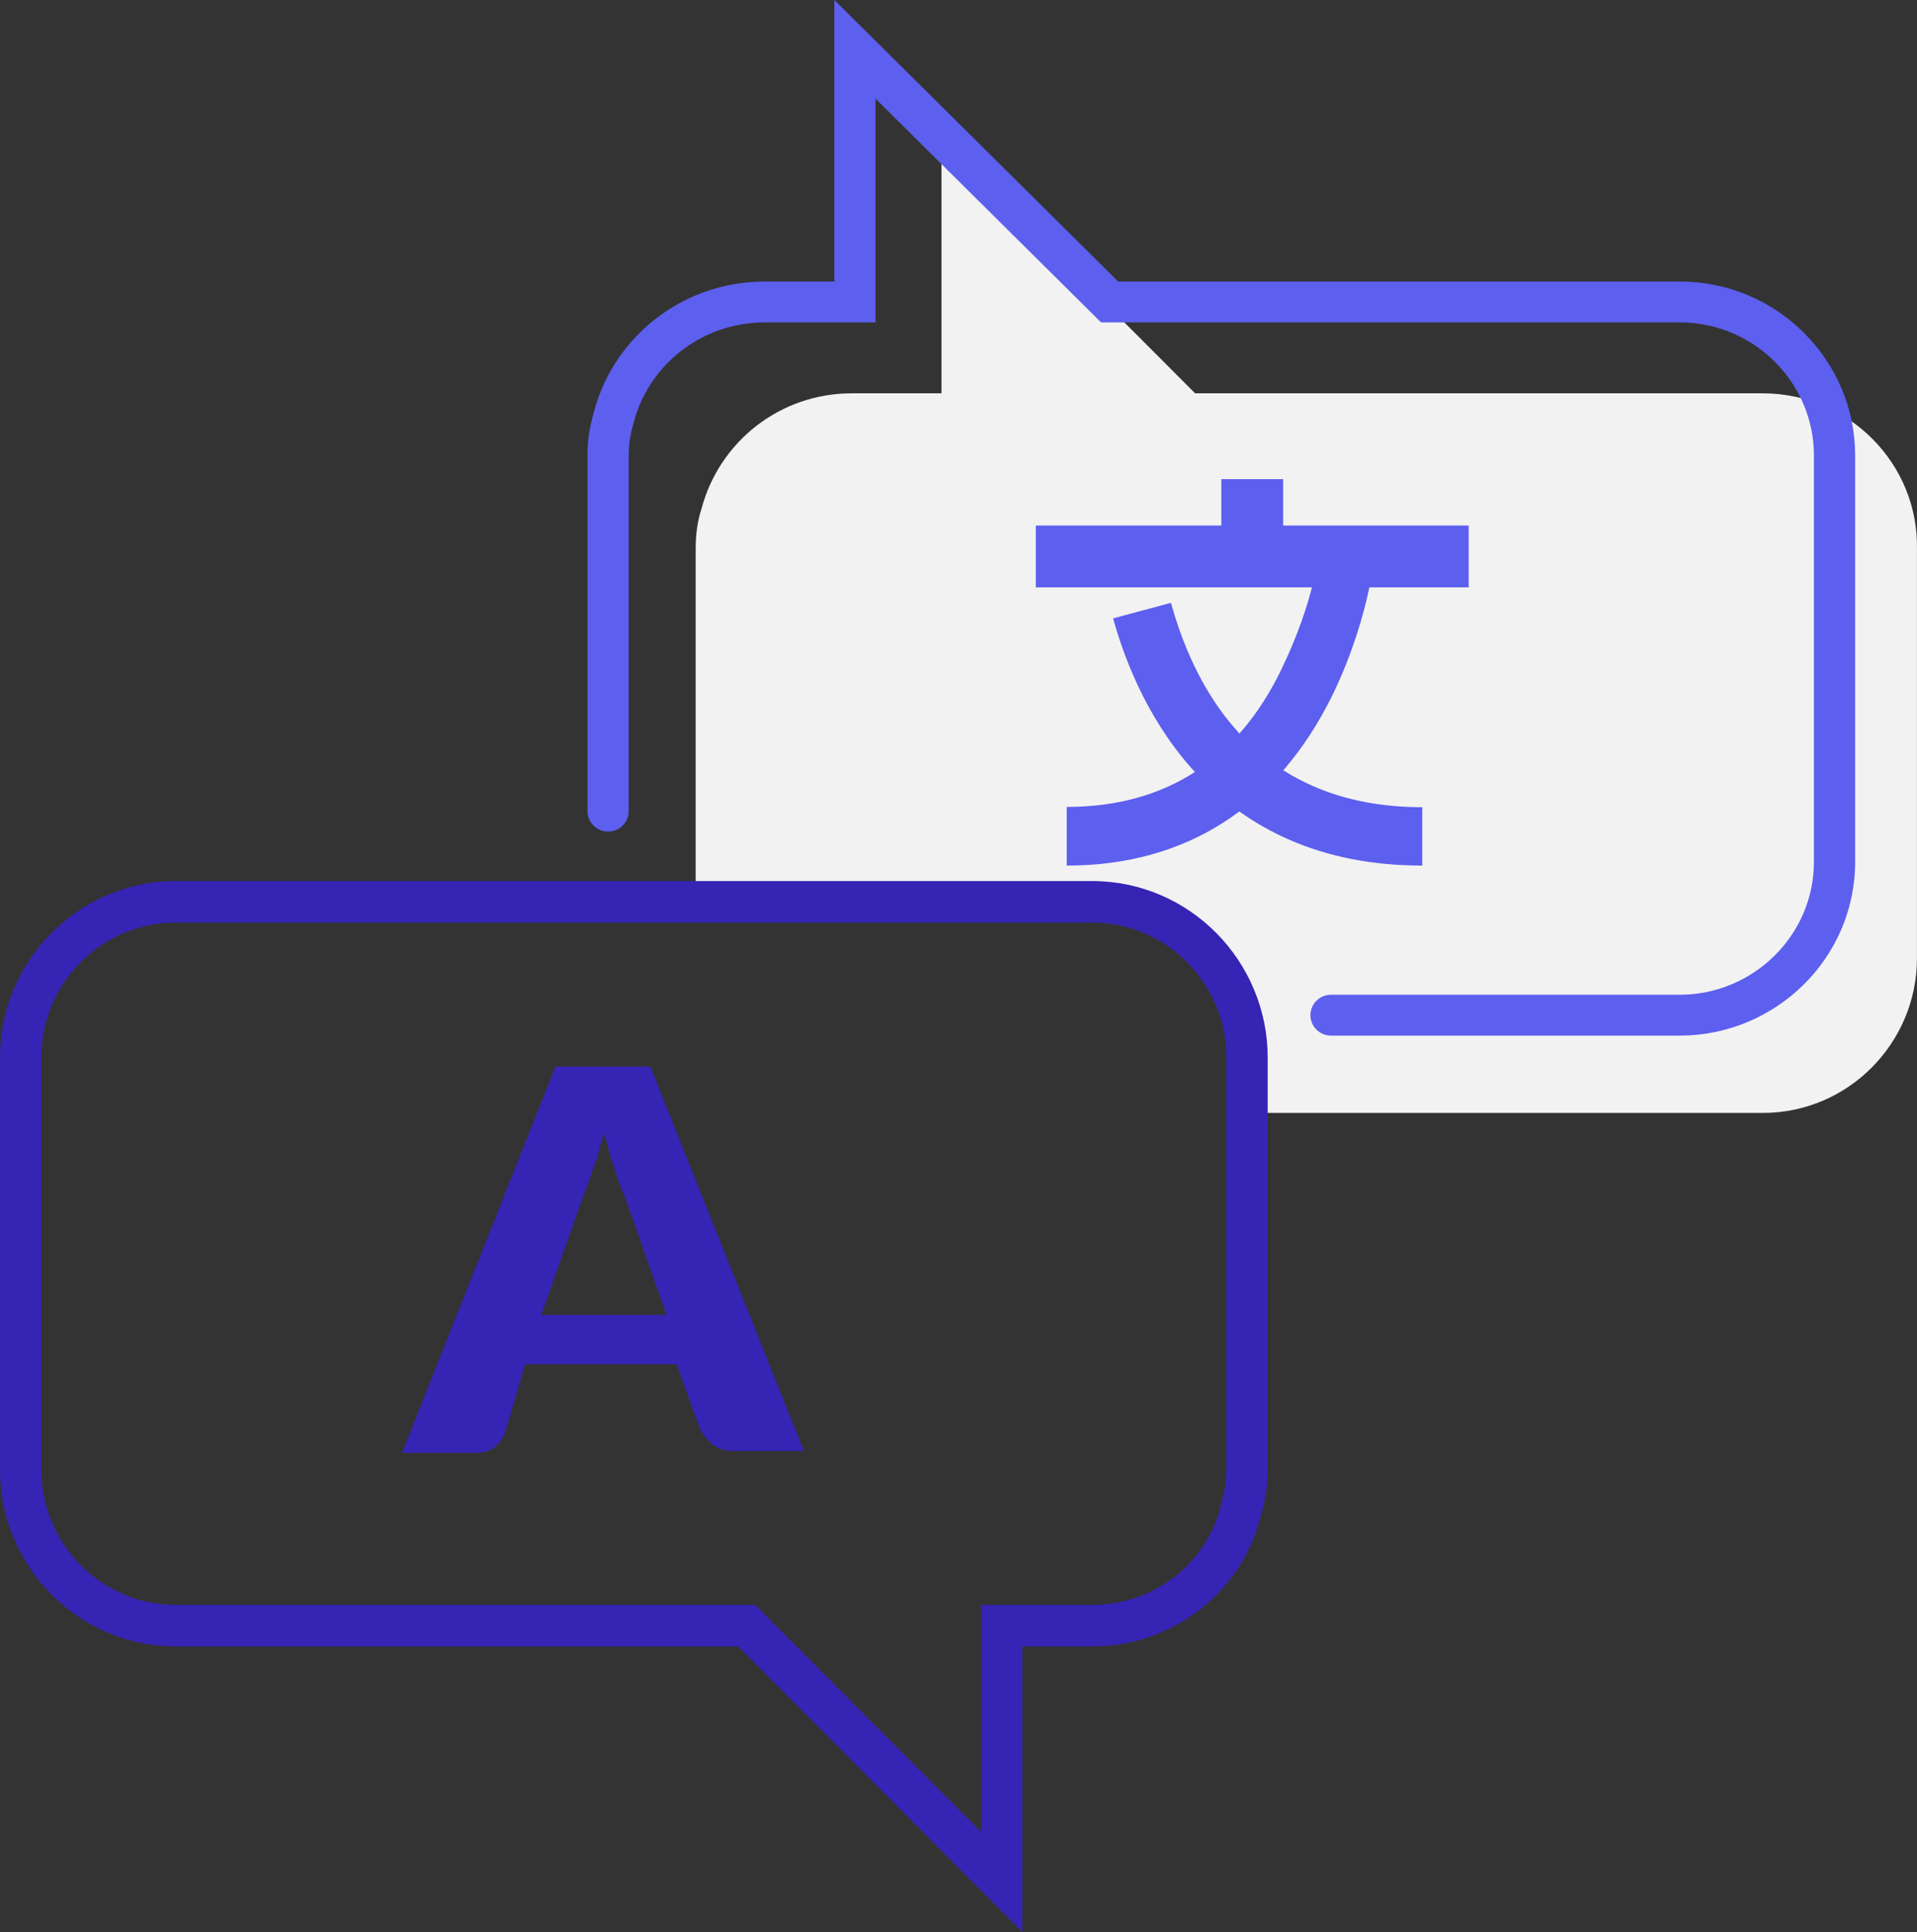 <svg width="124" height="125" viewBox="0 0 124 125" fill="none" xmlns="http://www.w3.org/2000/svg">
<rect x="0" y="0" width="124" height="125" fill="#333333" stroke="none"/>
<path d="M114.028 25.446H77.306L60.9 9V25.446H55.096C50.426 25.446 46.514 28.608 45.379 32.91C45.126 33.669 45 34.554 45 35.44V40.373V58.211H70.617C76.17 58.211 80.587 62.765 80.587 68.205V72H100.147H113.397H114.028C119.581 72 123.997 67.446 123.997 62.006V35.566C124.124 30 119.581 25.446 114.028 25.446Z" fill="#F2F2F2"/>
<path fill-rule="evenodd" clip-rule="evenodd" d="M53.968 0L72.328 18.214H108.655C114.979 18.214 120 23.343 120 29.469V55.745C120 62.019 114.83 67 108.655 67H86.097C85.361 67 84.764 66.408 84.764 65.678C84.764 64.947 85.361 64.355 86.097 64.355H108.655C113.38 64.355 117.334 60.536 117.334 55.745V29.469C117.334 24.782 113.484 20.859 108.655 20.859H71.224L56.634 6.385V20.859H49.471C45.398 20.859 41.99 23.587 41.002 27.293L40.998 27.305L40.995 27.318C40.768 28.104 40.666 28.735 40.666 29.469V52.477C40.666 53.207 40.069 53.799 39.333 53.799C38.597 53.799 38 53.207 38 52.477V29.469C38 28.447 38.15 27.573 38.428 26.604C39.725 21.766 44.171 18.214 49.471 18.214H53.968V0Z" fill="#5D5FEF"/>
<path d="M95 34H67V38H95V34Z" fill="#5D5FEF"/>
<path d="M83 31H79V36H83V31Z" fill="#5D5FEF"/>
<path d="M69 56V52.205C75.38 52.205 80.043 49.169 82.865 43.349C85.074 38.795 85.319 35.633 85.319 35.506L89 35C89 35.253 88.755 39.681 86.178 44.994C82.62 52.205 76.73 56 69 56Z" fill="#5D5FEF"/>
<path d="M92 56C78.581 56 73.677 46.052 72 40.007L75.742 39C77.419 45.044 81.548 52.222 92 52.222V56Z" fill="#5D5FEF"/>
<path fill-rule="evenodd" clip-rule="evenodd" d="M11.362 59.684C6.631 59.684 2.67 63.56 2.67 68.423V95.091C2.67 99.848 6.526 103.83 11.362 103.83H48.851L63.464 118.52V103.83H70.638C74.724 103.83 78.113 101.059 78.985 97.336L78.992 97.305L79.001 97.275C79.227 96.477 79.33 95.837 79.33 95.091V68.423C79.33 63.666 75.474 59.684 70.638 59.684H11.362ZM0 68.423C0 62.056 5.178 57 11.362 57H70.638C76.971 57 82 62.206 82 68.423V95.091C82 96.122 81.852 97.005 81.576 97.982C80.405 102.92 75.933 106.514 70.638 106.514H66.134V125L47.745 106.514H11.362C5.029 106.514 0 101.308 0 95.091V68.423Z" fill="#3624B5"/>
<path d="M43.116 85.071L40.372 77.291C40.111 76.781 39.98 76.27 39.719 75.505C39.457 74.867 39.327 74.102 39.065 73.337C38.804 74.102 38.673 74.867 38.412 75.505C38.151 76.143 38.02 76.781 37.759 77.291L35.015 85.071H43.116ZM52 93.873H47.427C46.904 93.873 46.513 93.745 46.121 93.49C45.859 93.235 45.598 92.98 45.337 92.597L43.769 88.26H33.97L32.663 92.725C32.533 93.107 32.271 93.362 32.01 93.617C31.749 93.872 31.226 94 30.703 94H26L35.93 69H42.07L52 93.873Z" fill="#3624B5"/>
</svg>
